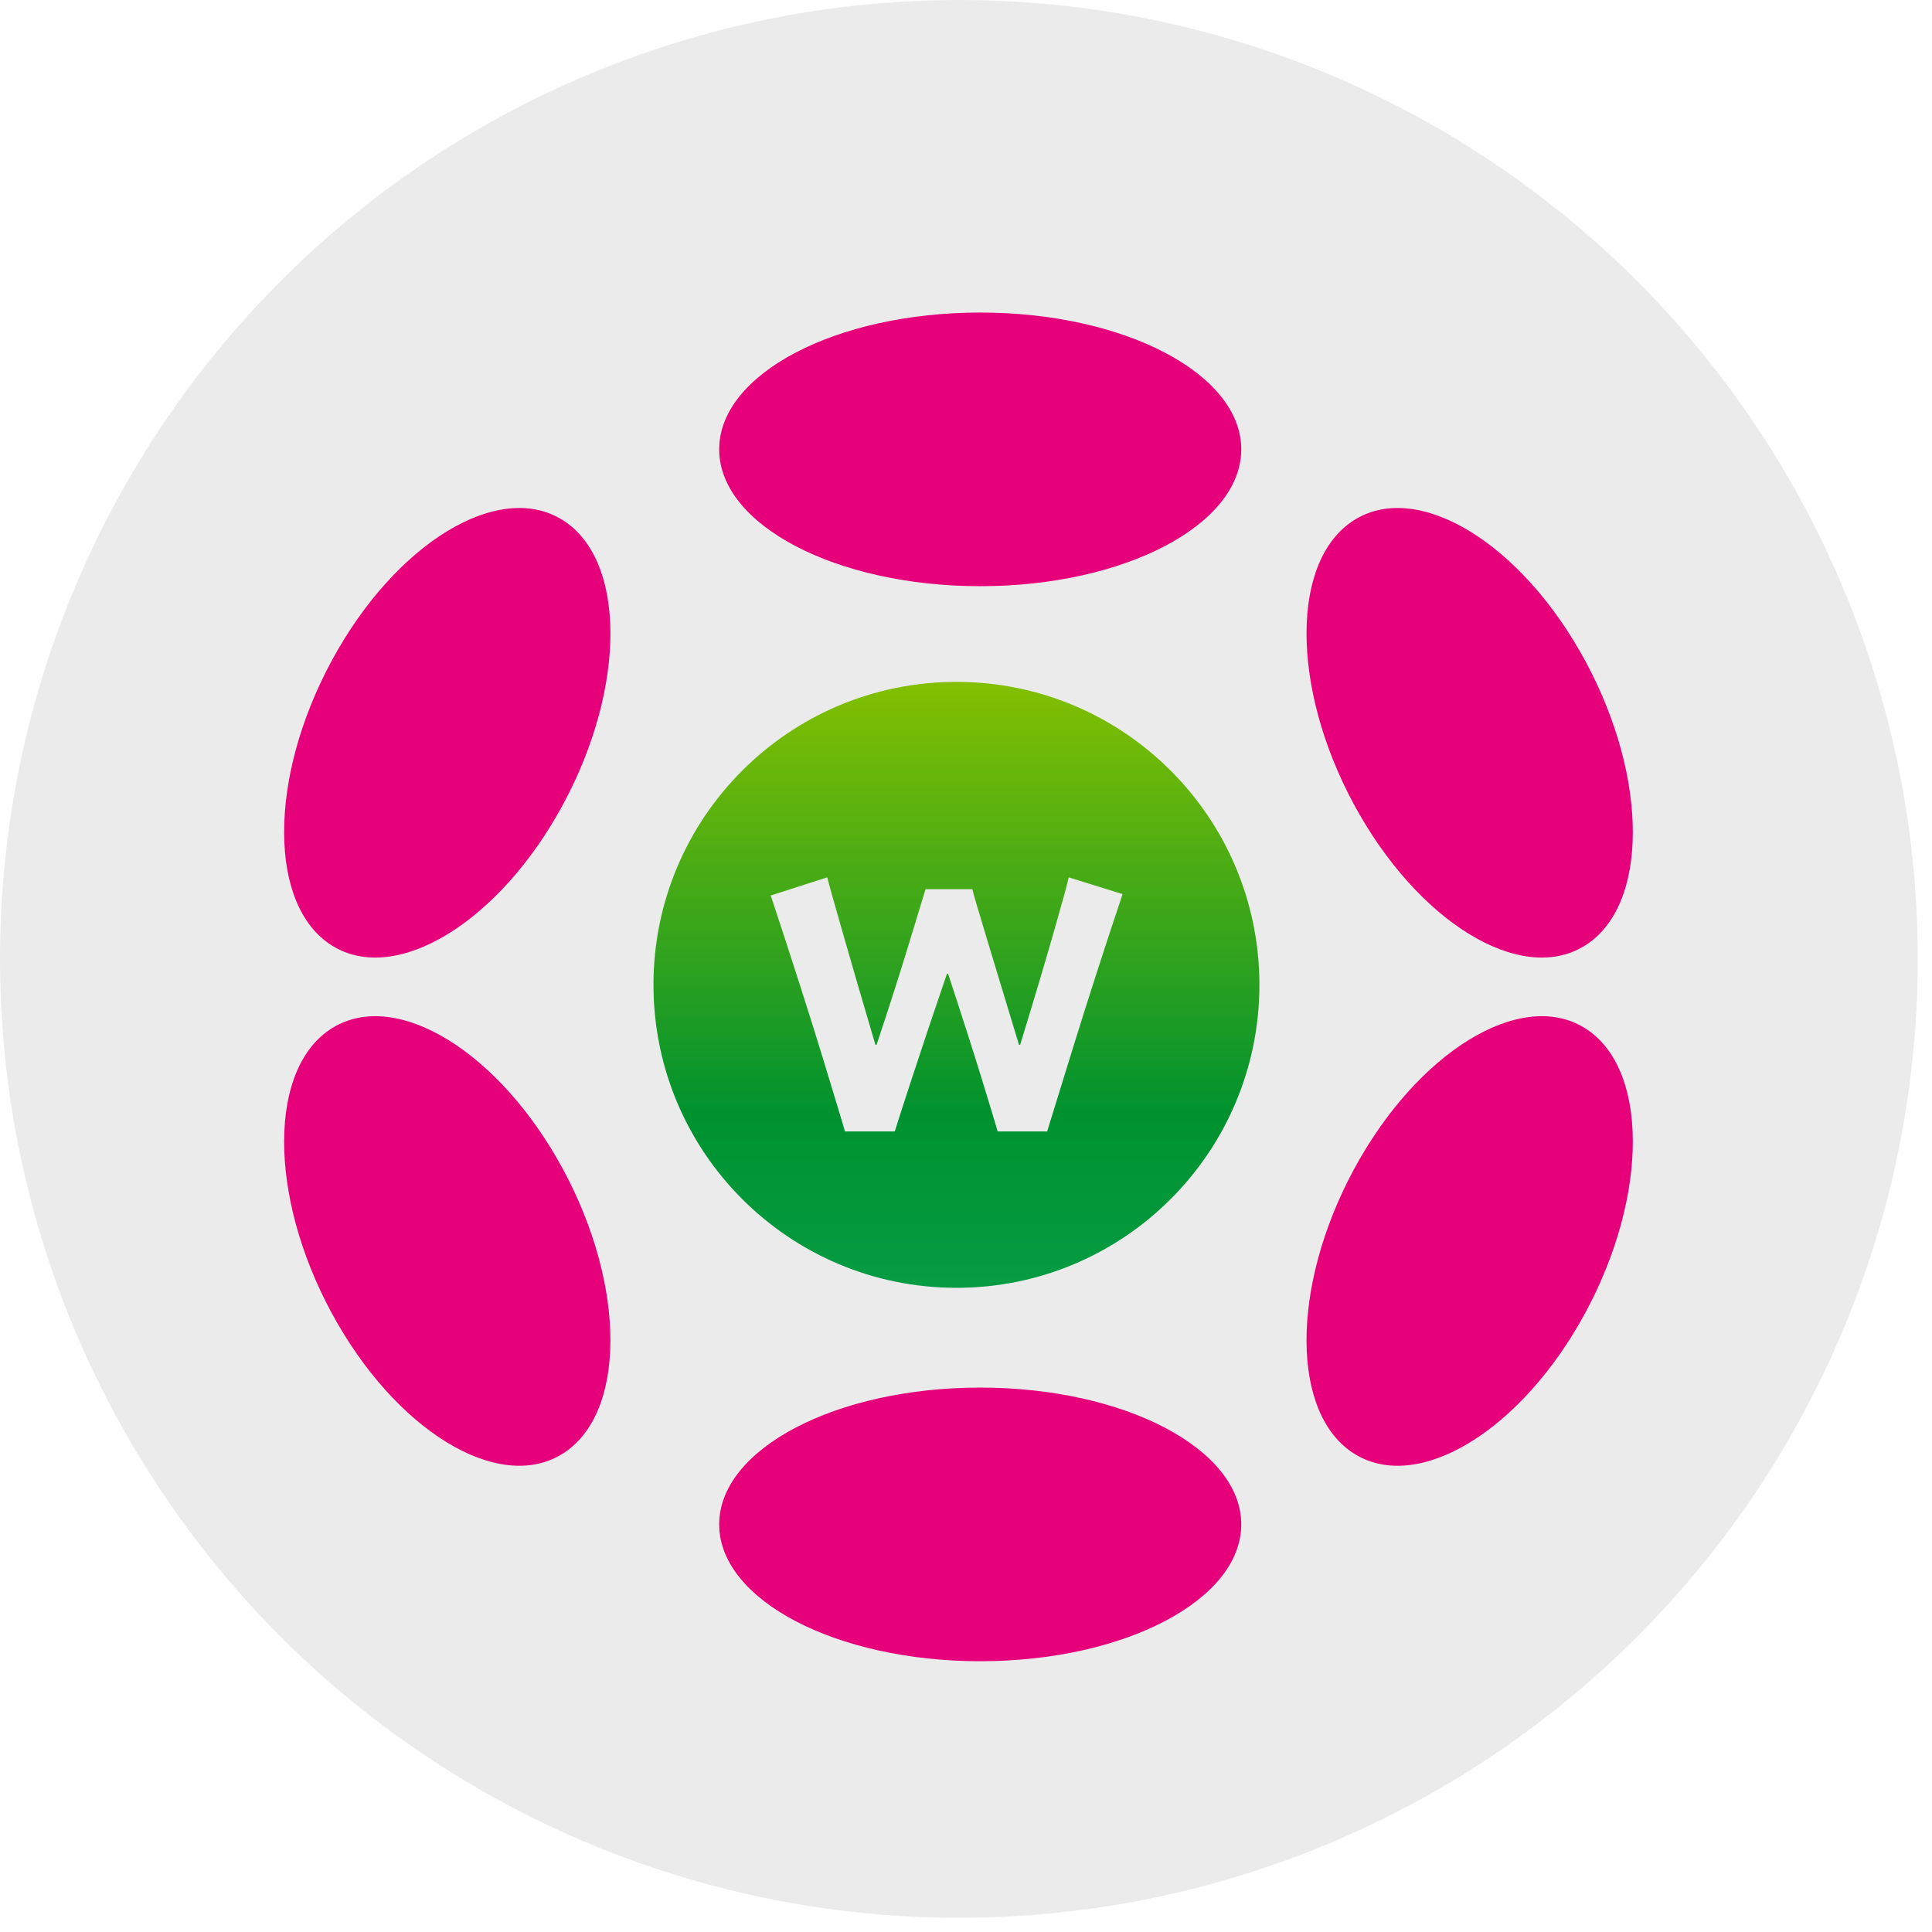 <?xml version="1.0" encoding="UTF-8"?>
<svg width="68px" height="68px" viewBox="0 0 68 68" version="1.1" xmlns="http://www.w3.org/2000/svg" xmlns:xlink="http://www.w3.org/1999/xlink">
    <title>wDOT</title>
    <defs>
        <linearGradient x1="50%" y1="0%" x2="50%" y2="100%" id="linearGradient-1">
            <stop stop-color="#82BF00" offset="0%"></stop>
            <stop stop-color="#00922F" offset="71.576%"></stop>
            <stop stop-color="#059C43" offset="100%"></stop>
        </linearGradient>
        <path d="M33.664,24 C39.553,24 44.327,28.774 44.327,34.664 C44.327,40.553 39.553,45.327 33.664,45.327 C27.774,45.327 23,40.553 23,34.664 C23,28.774 27.774,24 33.664,24 Z M37.615,30.88 C37.565,31.117 37.383,31.781 37.07,32.872 C36.757,33.963 36.369,35.264 35.906,36.774 L35.906,36.774 L35.865,36.774 C35.47,35.472 35.111,34.286 34.787,33.217 C34.463,32.148 34.274,31.508 34.222,31.296 L34.222,31.296 L32.576,31.296 C32.533,31.435 32.344,32.056 32.009,33.158 C31.674,34.26 31.288,35.466 30.852,36.774 L30.852,36.774 L30.812,36.774 C30.361,35.249 29.976,33.926 29.655,32.806 C29.335,31.686 29.154,31.044 29.114,30.88 L29.114,30.88 L27.128,31.518 C27.882,33.801 28.491,35.702 28.955,37.223 C29.419,38.744 29.681,39.61 29.741,39.823 L29.741,39.823 L31.493,39.823 C31.556,39.611 31.766,38.961 32.122,37.873 C32.478,36.785 32.88,35.586 33.329,34.275 L33.329,34.275 L33.37,34.275 C33.855,35.748 34.251,36.985 34.559,37.987 C34.867,38.989 35.052,39.601 35.114,39.823 L35.114,39.823 L36.856,39.823 C36.965,39.464 37.278,38.452 37.794,36.786 C38.31,35.121 38.882,33.349 39.511,31.47 L39.511,31.47 Z" id="path-2"></path>
    </defs>
    <g id="页面-1" stroke="none" stroke-width="1" fill="none" fill-rule="evenodd">
        <g id="wDOT">
            <circle id="椭圆形" fill-opacity="0.15" fill="#7E7E7E" cx="33.75" cy="33.75" r="33.75"></circle>
            <path d="M43.688,15.816 C43.688,18.476 39.575,20.632 34.501,20.632 C29.426,20.632 25.313,18.476 25.313,15.816 C25.313,13.156 29.426,11 34.501,11 C39.575,11 43.688,13.156 43.688,15.816 Z M43.688,53.654 C43.688,56.314 39.575,58.47 34.501,58.47 C29.426,58.47 25.313,56.314 25.313,53.654 C25.313,50.994 29.426,48.838 34.501,48.838 C39.575,48.838 43.688,50.994 43.688,53.654 Z M19.819,28.311 C22.053,24.17 22.038,19.685 19.787,18.294 C17.535,16.902 13.899,19.131 11.666,23.272 C9.432,27.413 9.447,31.897 11.698,33.289 C13.95,34.68 17.585,32.451 19.819,28.311 Z M55.773,36.18 C58.024,37.571 58.037,42.055 55.803,46.196 C53.569,50.337 49.933,52.567 47.682,51.177 C45.431,49.786 45.418,45.302 47.652,41.161 C49.887,37.02 53.522,34.79 55.773,36.18 Z M19.787,51.176 C22.038,49.785 22.052,45.3 19.819,41.159 C17.585,37.018 13.95,34.79 11.698,36.181 C9.447,37.572 9.432,42.057 11.666,46.198 C13.899,50.339 17.535,52.567 19.787,51.176 Z M55.803,23.274 C58.037,27.415 58.024,31.899 55.773,33.289 C53.523,34.68 49.887,32.45 47.652,28.309 C45.418,24.168 45.431,19.684 47.682,18.293 C49.933,16.903 53.568,19.132 55.803,23.274 Z" id="形状" fill="#E6007A" fill-rule="nonzero"></path>
            <mask id="mask-3" fill="white">
                <use xlink:href="#path-2"></use>
            </mask>
            <use id="形状结合" fill="url(#linearGradient-1)" fill-rule="nonzero" xlink:href="#path-2"></use>
        </g>
    </g>
</svg>